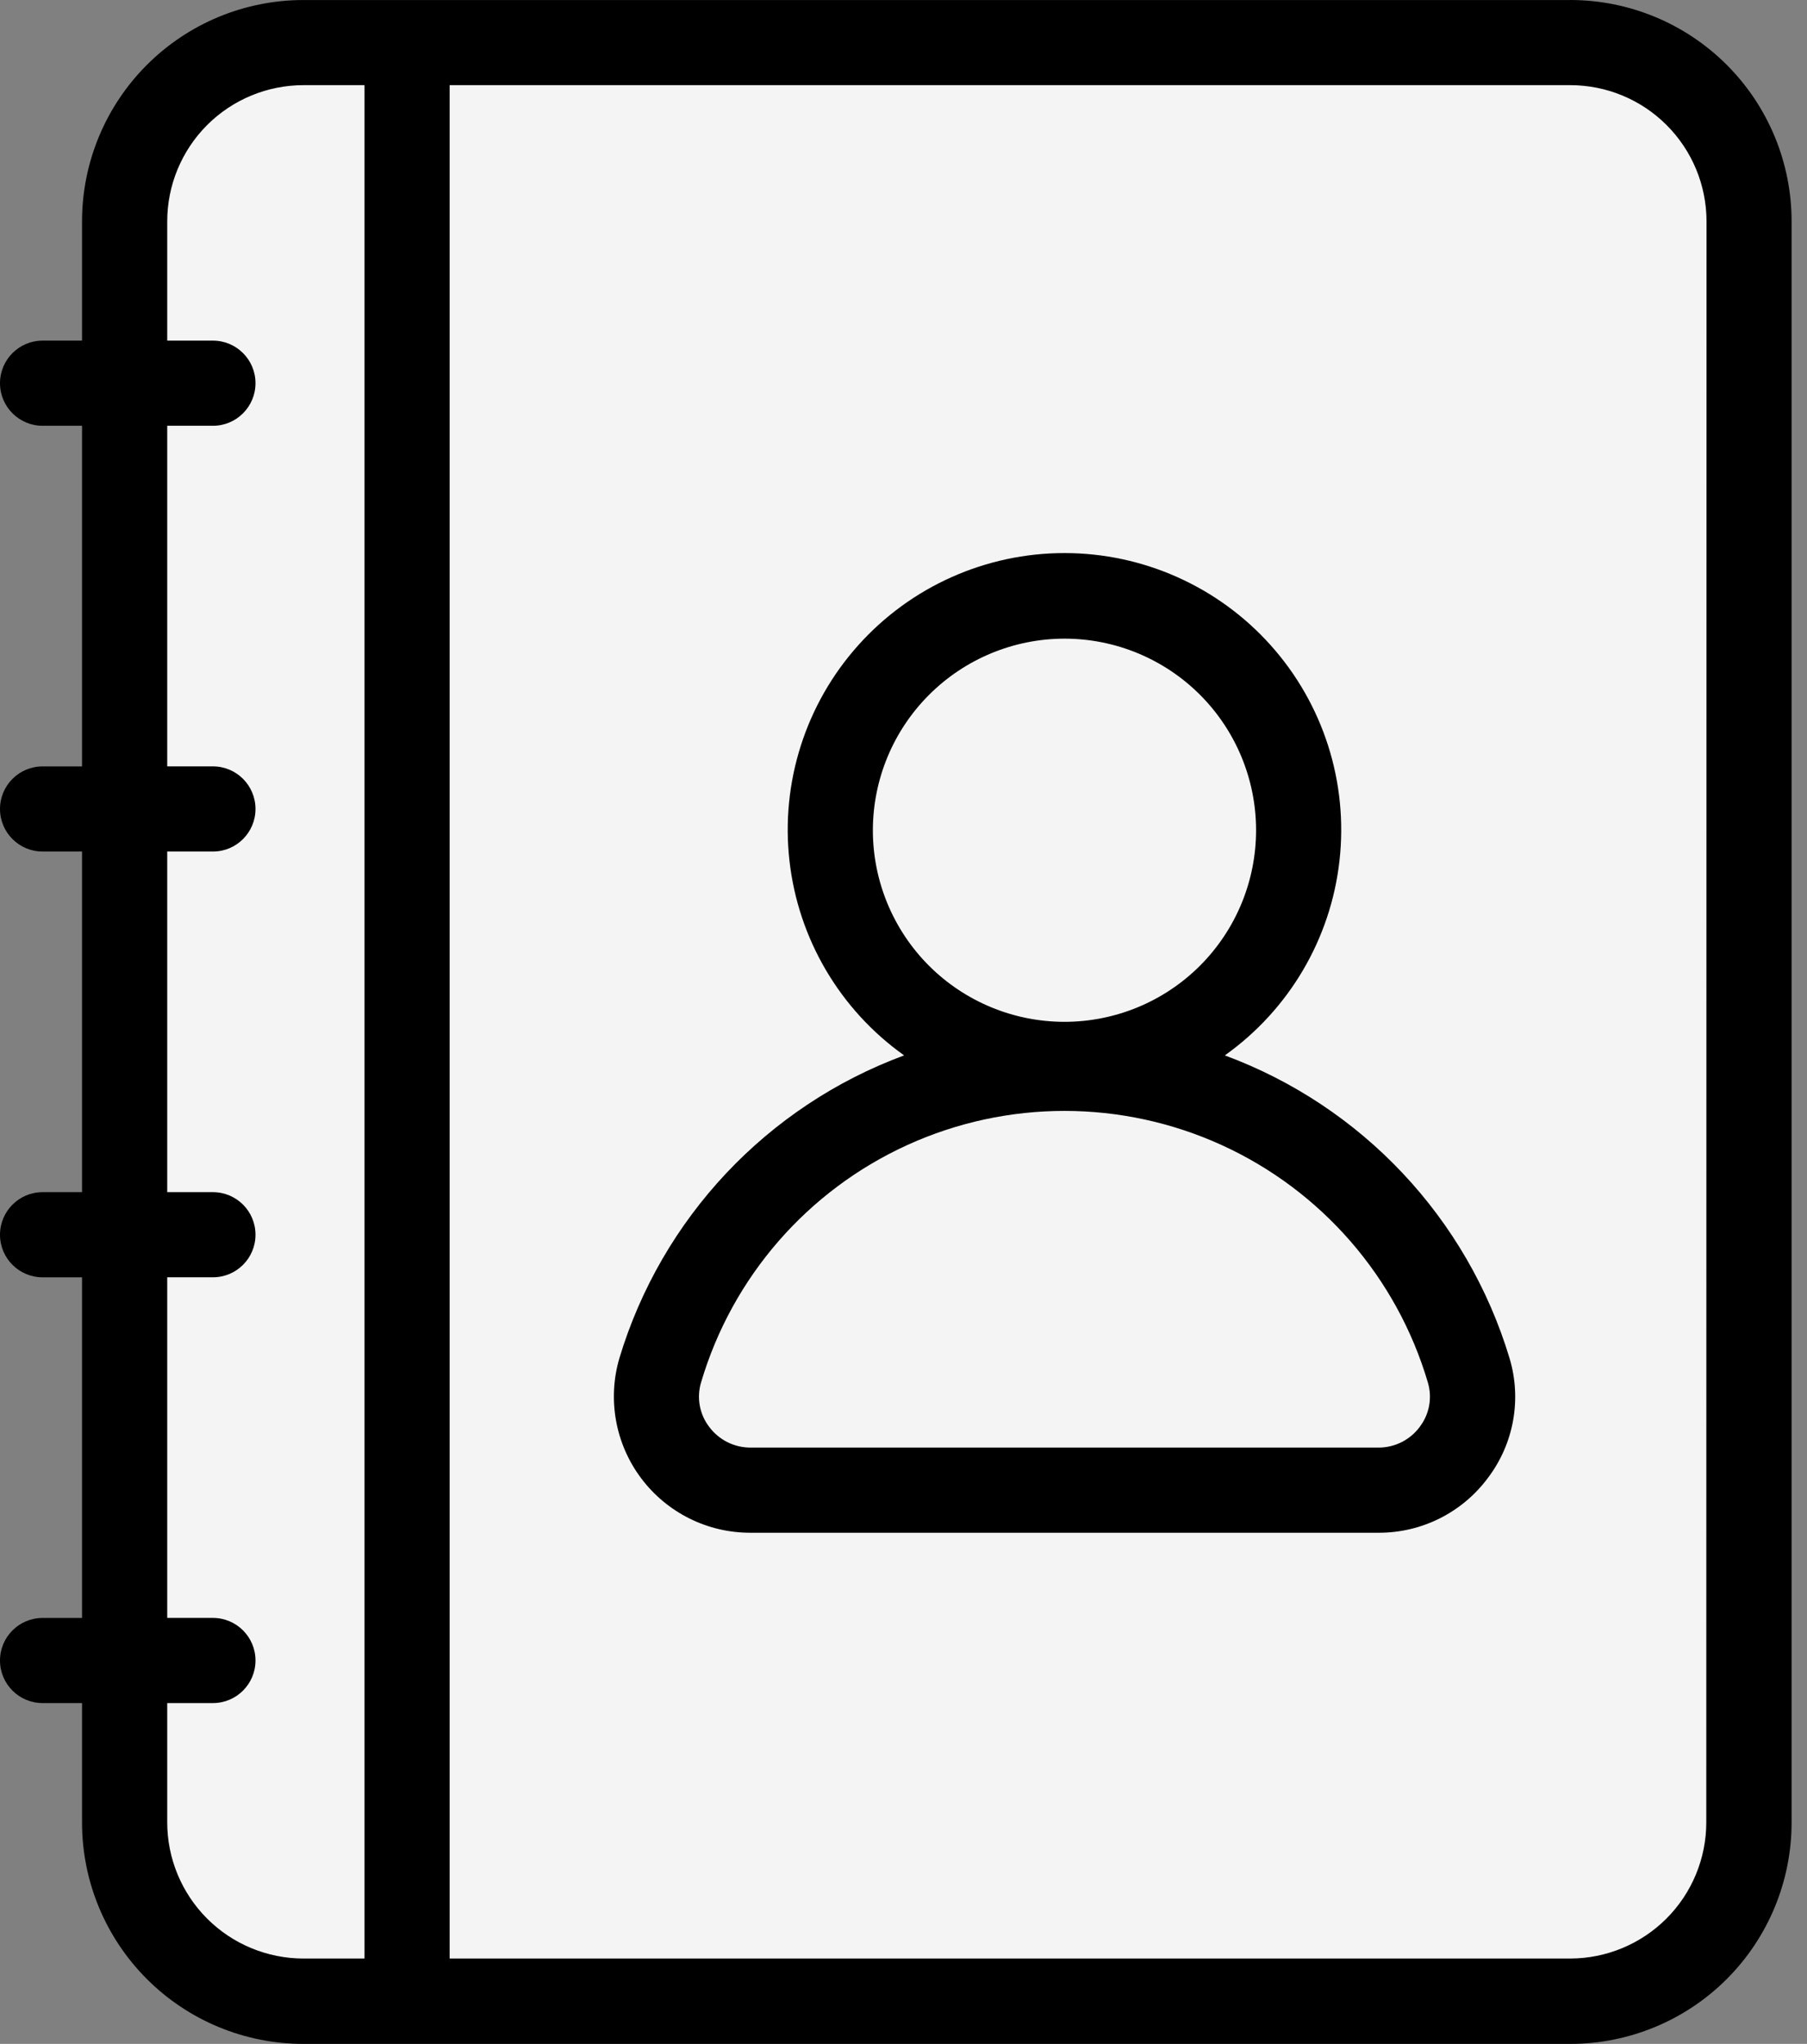 <svg width="61" height="69" viewBox="0 0 61 69" fill="none" xmlns="http://www.w3.org/2000/svg">
<rect x="0" y="0" width="61" height="69" fill="#808080" stroke="none"/>
<rect x="5" y="2" width="54" height="65" rx="4" fill="#F4F4F4"/>
<path d="M53.007 0.001H10.236C8.256 0.003 6.356 0.791 4.956 2.193C3.556 3.594 2.769 5.494 2.769 7.475V11.499H1.437C0.644 11.499 0 12.143 0 12.937C0 13.73 0.644 14.374 1.437 14.374H2.769V25.873H1.437C0.644 25.873 0 26.516 0 27.31C0 28.104 0.644 28.747 1.437 28.747H2.769V40.246H1.437C0.644 40.246 0 40.89 0 41.684C0 42.477 0.644 43.121 1.437 43.121H2.769V54.62H1.437C0.644 54.62 0 55.263 0 56.057C0 56.851 0.644 57.494 1.437 57.494H2.769V61.526C2.769 63.508 3.557 65.409 4.959 66.811C6.361 68.213 8.261 69 10.244 69H53.006C54.987 69 56.886 68.214 58.288 66.814C59.689 65.414 60.478 63.514 60.48 61.533V7.474C60.48 5.492 59.693 3.591 58.291 2.189C56.889 0.787 54.988 0 53.006 0L53.007 0.001ZM5.645 61.525V57.494H7.188C7.982 57.494 8.625 56.85 8.625 56.056C8.625 55.263 7.982 54.619 7.188 54.619H5.645V43.12H7.188C7.982 43.12 8.625 42.477 8.625 41.683C8.625 40.889 7.982 40.246 7.188 40.246H5.645V28.747H7.188C7.982 28.747 8.625 28.103 8.625 27.31C8.625 26.516 7.982 25.872 7.188 25.872H5.645V14.374H7.188C7.982 14.374 8.625 13.73 8.625 12.936C8.625 12.143 7.982 11.499 7.188 11.499H5.645V7.474C5.645 6.256 6.129 5.087 6.99 4.224C7.851 3.362 9.019 2.877 10.238 2.875H12.305V66.118H10.238C9.021 66.116 7.853 65.631 6.993 64.771C6.132 63.91 5.647 62.743 5.645 61.525H5.645ZM57.6 61.525H57.6C57.599 62.743 57.114 63.91 56.253 64.771C55.392 65.631 54.225 66.116 53.008 66.118H15.179V2.875H53.008C54.228 2.875 55.398 3.359 56.26 4.222C57.123 5.085 57.608 6.255 57.608 7.474L57.6 61.525Z" fill="black"/>
<path d="M41.347 35.629C43.514 34.088 44.923 31.697 45.218 29.055C45.515 26.412 44.671 23.768 42.899 21.787C41.126 19.804 38.593 18.671 35.934 18.671C33.275 18.671 30.742 19.804 28.969 21.787C27.197 23.768 26.353 26.412 26.65 29.055C26.946 31.697 28.354 34.088 30.521 35.629C25.892 37.341 22.334 41.125 20.909 45.851C20.501 47.243 20.774 48.746 21.645 49.906C22.517 51.067 23.884 51.748 25.335 51.744H46.534C47.992 51.75 49.366 51.06 50.233 49.887C51.103 48.735 51.374 47.237 50.959 45.854C49.535 41.127 45.977 37.342 41.347 35.629H41.347ZM35.934 21.56C37.649 21.56 39.294 22.241 40.508 23.454C41.721 24.668 42.402 26.313 42.402 28.028C42.402 29.743 41.721 31.388 40.508 32.602C39.294 33.815 37.649 34.496 35.934 34.496C34.219 34.496 32.574 33.815 31.36 32.602C30.147 31.388 29.466 29.743 29.466 28.028C29.468 26.313 30.15 24.669 31.363 23.457C32.575 22.244 34.22 21.562 35.934 21.56ZM47.93 48.166C47.603 48.61 47.084 48.871 46.533 48.869H25.334C24.784 48.87 24.265 48.608 23.938 48.166C23.613 47.739 23.513 47.183 23.666 46.67C24.716 43.116 27.255 40.194 30.626 38.656C33.998 37.119 37.869 37.119 41.241 38.656C44.612 40.194 47.151 43.116 48.201 46.67C48.354 47.183 48.254 47.739 47.929 48.166H47.93Z" fill="black"/>
</svg>
